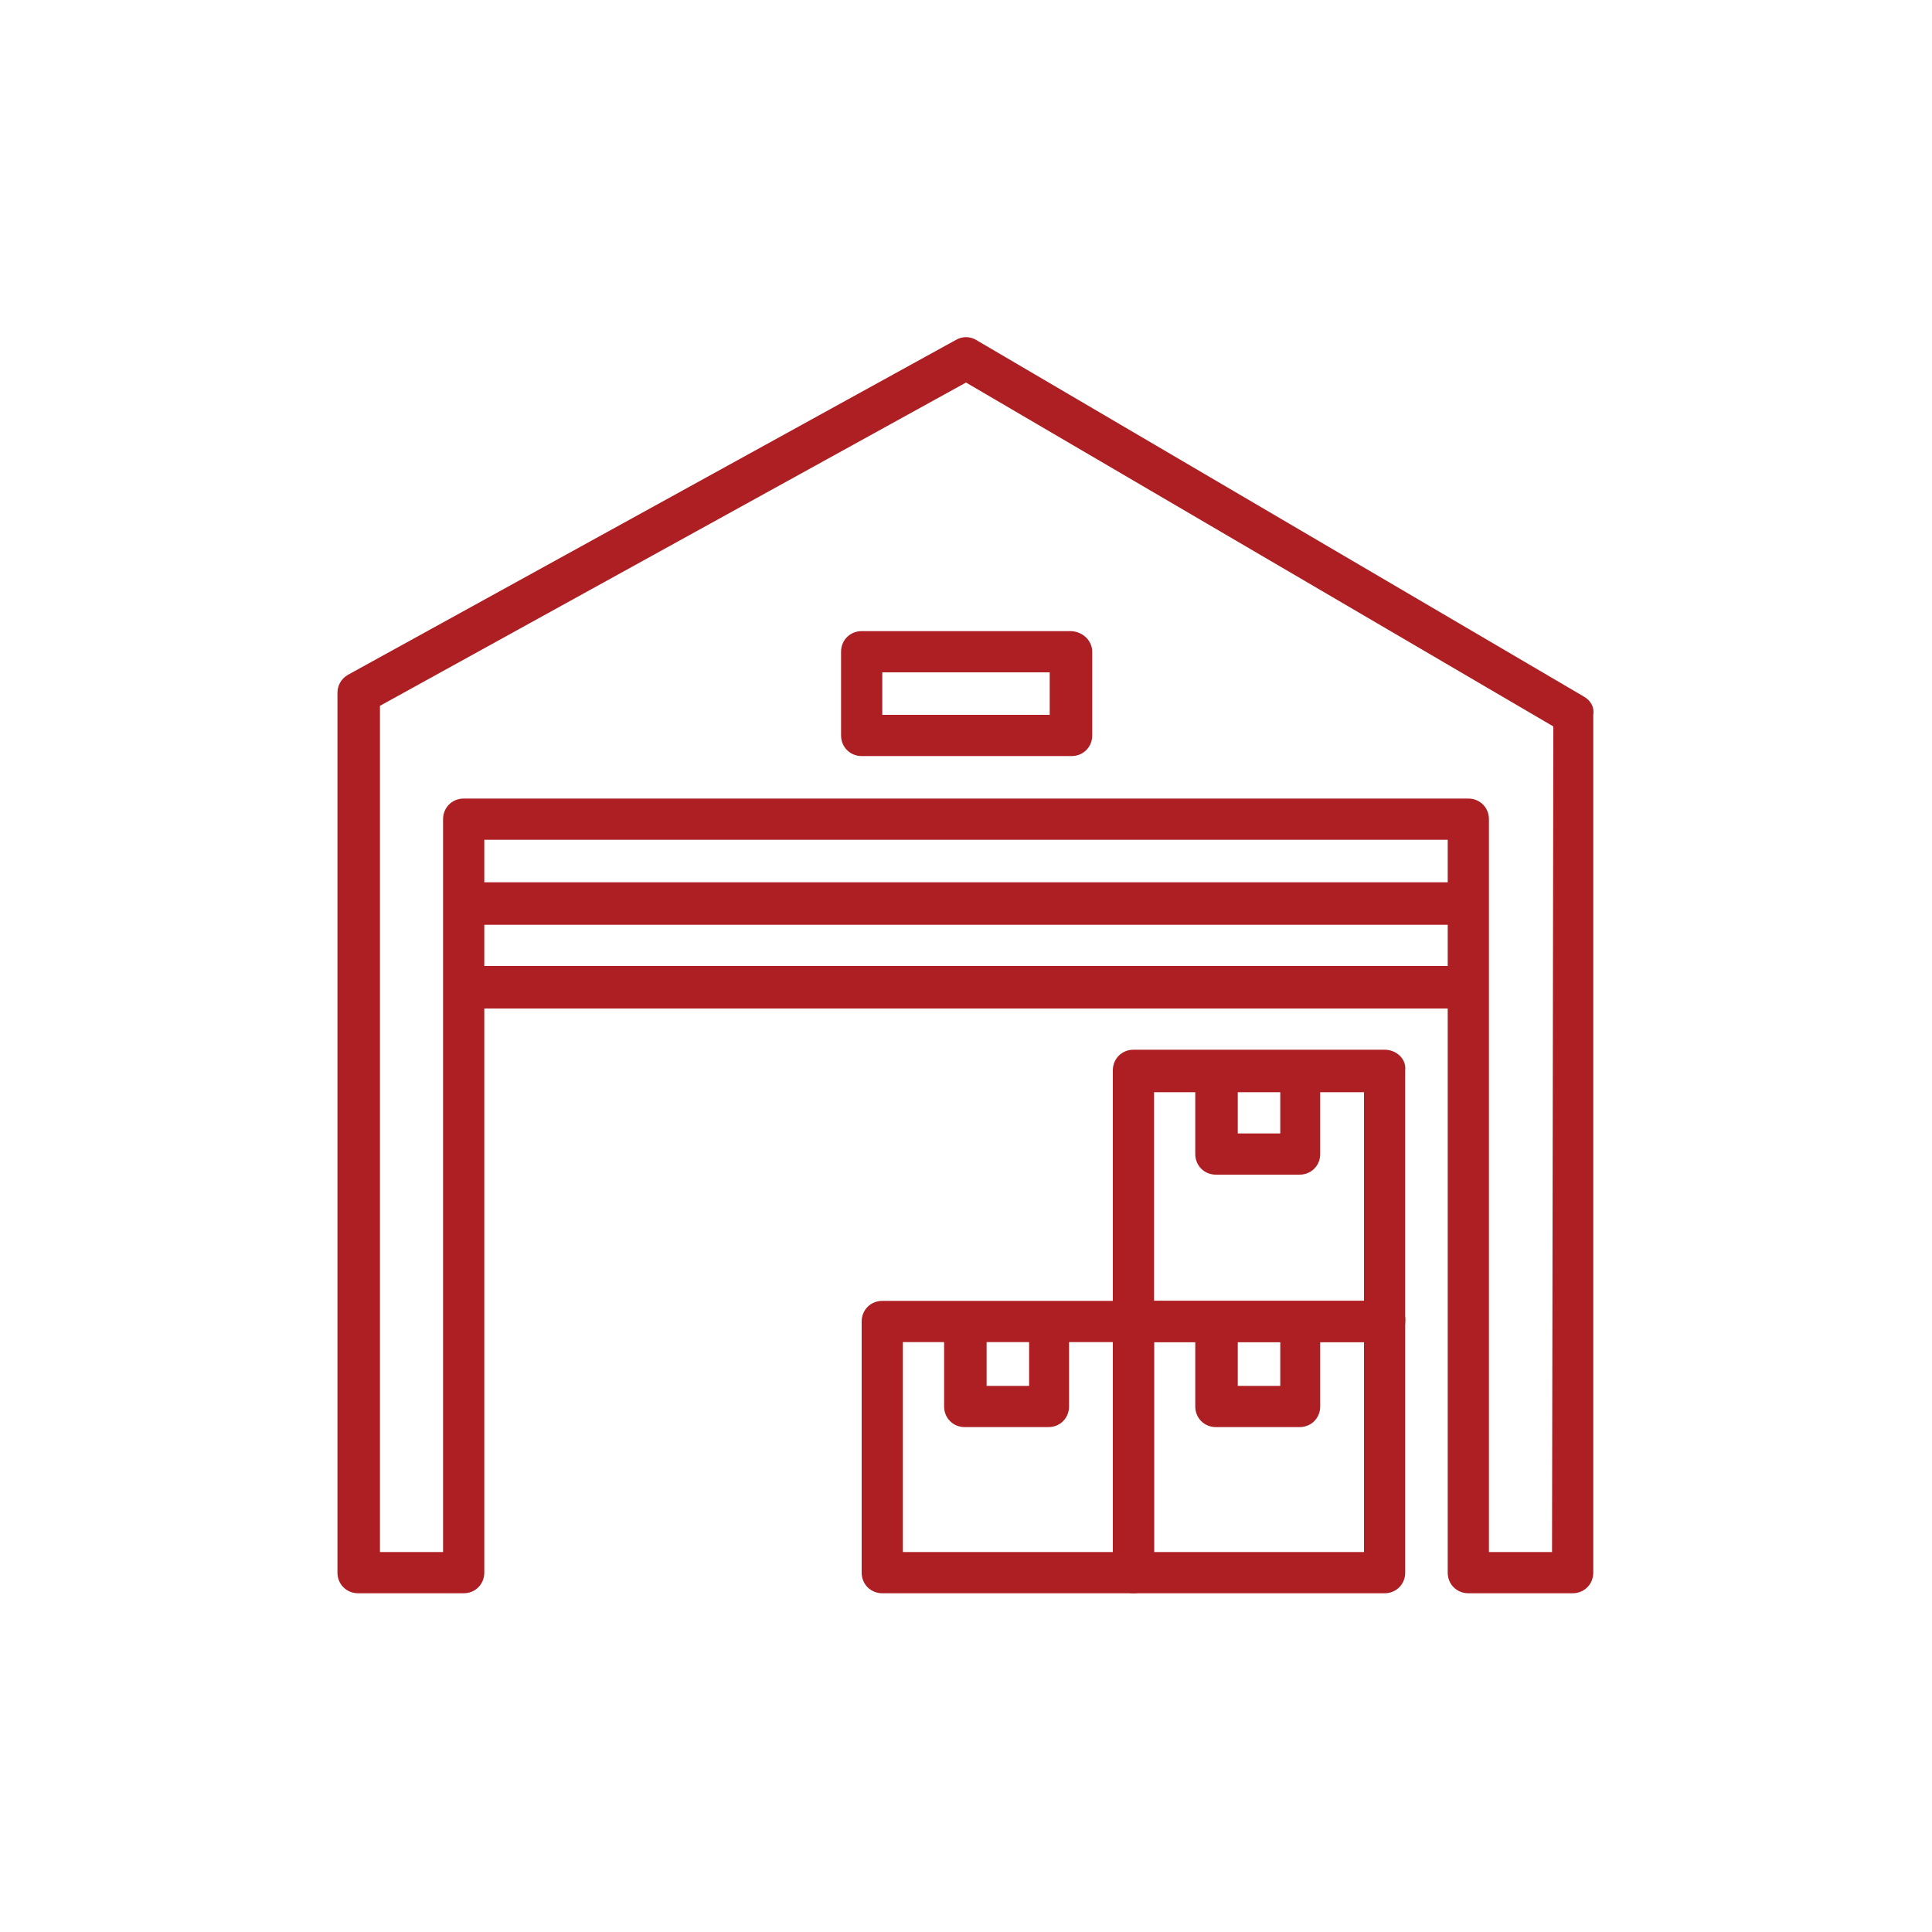 <?xml version="1.0" encoding="utf-8"?>
<!-- Generator: Adobe Illustrator 21.0.0, SVG Export Plug-In . SVG Version: 6.00 Build 0)  -->
<svg version="1.1" id="Layer_1" xmlns="http://www.w3.org/2000/svg" xmlns:xlink="http://www.w3.org/1999/xlink" x="0px" y="0px"
	width="100px" height="100px" viewBox="0 0 150 150" style="enable-background:new 0 0 150 150;" xml:space="preserve">
<style type="text/css">
	.st0{fill:url(#SVGID_1_);}
	.st1{opacity:0.64;}
	.st2{fill:url(#SVGID_4_);}
	.st3{fill:#F1F2F2;}
	.st4{opacity:0.2;}
	.st5{fill:none;}
	.st6{fill-rule:evenodd;clip-rule:evenodd;fill:#000101;}
	.st7{fill-rule:evenodd;clip-rule:evenodd;fill:#58595B;}
	.st8{fill-rule:evenodd;clip-rule:evenodd;fill:#AD1F23;}
	.st9{fill:#58595B;}
	.st10{fill:#5D5E5E;}
	.st11{fill:none;stroke:#BCBEC0;stroke-miterlimit:10;}
	.st12{fill:none;stroke:#AD1F23;stroke-miterlimit:10;}
	.st13{fill:none;stroke:#FFFFFF;stroke-miterlimit:10;}
	.st14{fill:#D1D3D4;}
	.st15{fill:#AD1F23;}
	.st16{fill:none;stroke:#000000;stroke-width:0.5;stroke-miterlimit:10;}
	.st17{fill:none;stroke:#FFFFFF;stroke-width:0.5;stroke-miterlimit:10;}
	.st18{fill:none;stroke:#A7A9AC;stroke-miterlimit:10;}
	.st19{fill:none;stroke:#939598;stroke-width:0.5;stroke-miterlimit:10;}
	.st20{opacity:0.8;stroke:#FFFFFF;stroke-miterlimit:10;}
	.st21{fill:#FFFFFF;}
	.st22{opacity:0.15;}
	.st23{opacity:0.64;fill:url(#SVGID_19_);}
	.st24{opacity:0.83;}
</style>
<g>
	<g>
		<g>
			<path class="st15" d="M123,54.1L75.8,26.4c-0.5-0.3-1.1-0.3-1.6,0L27,52.4c-0.5,0.3-0.8,0.8-0.8,1.4v68.3c0,0.9,0.7,1.6,1.6,1.6
				H36c0.9,0,1.6-0.7,1.6-1.6V65.2h74.8v56.9c0,0.9,0.7,1.6,1.6,1.6h8.1c0.9,0,1.6-0.7,1.6-1.6V55.5C123.8,54.9,123.5,54.4,123,54.1
				z M120.5,120.5h-4.9V63.6c0-0.9-0.7-1.6-1.6-1.6H36c-0.9,0-1.6,0.7-1.6,1.6v56.9h-4.9V54.8L75,29.7l45.6,26.7L120.5,120.5
				L120.5,120.5z"/>
		</g>
	</g>
	<g>
		<g>
			<path class="st15" d="M107.5,101H88c-0.9,0-1.6,0.7-1.6,1.6v19.5c0,0.9,0.7,1.6,1.6,1.6h19.5c0.9,0,1.6-0.7,1.6-1.6v-19.5
				C109.2,101.8,108.4,101,107.5,101z M105.9,120.5H89.6v-16.3h16.3V120.5z"/>
		</g>
	</g>
	<g>
		<g>
			<path class="st15" d="M99.4,102.7v4.9h-3.3v-4.9h-3.3v6.5c0,0.9,0.7,1.6,1.6,1.6h6.5c0.9,0,1.6-0.7,1.6-1.6v-6.5H99.4z"/>
		</g>
	</g>
	<g>
		<g>
			<path class="st15" d="M88,101H68.5c-0.9,0-1.6,0.7-1.6,1.6v19.5c0,0.9,0.7,1.6,1.6,1.6H88c0.9,0,1.6-0.7,1.6-1.6v-19.5
				C89.6,101.8,88.9,101,88,101z M86.4,120.5H70.1v-16.3h16.3V120.5z"/>
		</g>
	</g>
	<g>
		<g>
			<path class="st15" d="M79.9,102.7v4.9h-3.3v-4.9h-3.3v6.5c0,0.9,0.7,1.6,1.6,1.6h6.5c0.9,0,1.6-0.7,1.6-1.6v-6.5H79.9z"/>
		</g>
	</g>
	<g>
		<g>
			<path class="st15" d="M107.5,81.5H88c-0.9,0-1.6,0.7-1.6,1.6v19.5c0,0.9,0.7,1.6,1.6,1.6h19.5c0.9,0,1.6-0.7,1.6-1.6V83.1
				C109.2,82.2,108.4,81.5,107.5,81.5z M105.9,101H89.6V84.8h16.3V101z"/>
		</g>
	</g>
	<g>
		<g>
			<path class="st15" d="M99.4,83.1V88h-3.3v-4.9h-3.3v6.5c0,0.9,0.7,1.6,1.6,1.6h6.5c0.9,0,1.6-0.7,1.6-1.6v-6.5H99.4z"/>
		</g>
	</g>
	<g>
		<g>
			<rect x="36" y="75" class="st15" width="78.1" height="3.3"/>
		</g>
	</g>
	<g>
		<g>
			<rect x="36" y="68.5" class="st15" width="78.1" height="3.3"/>
		</g>
	</g>
	<g>
		<g>
			<path class="st15" d="M83.1,49H66.9c-0.9,0-1.6,0.7-1.6,1.6v6.5c0,0.9,0.7,1.6,1.6,1.6h16.3c0.9,0,1.6-0.7,1.6-1.6v-6.5
				C84.8,49.7,84,49,83.1,49z M81.5,55.5h-13v-3.3h13V55.5z"/>
		</g>
	</g>
</g>
</svg>
